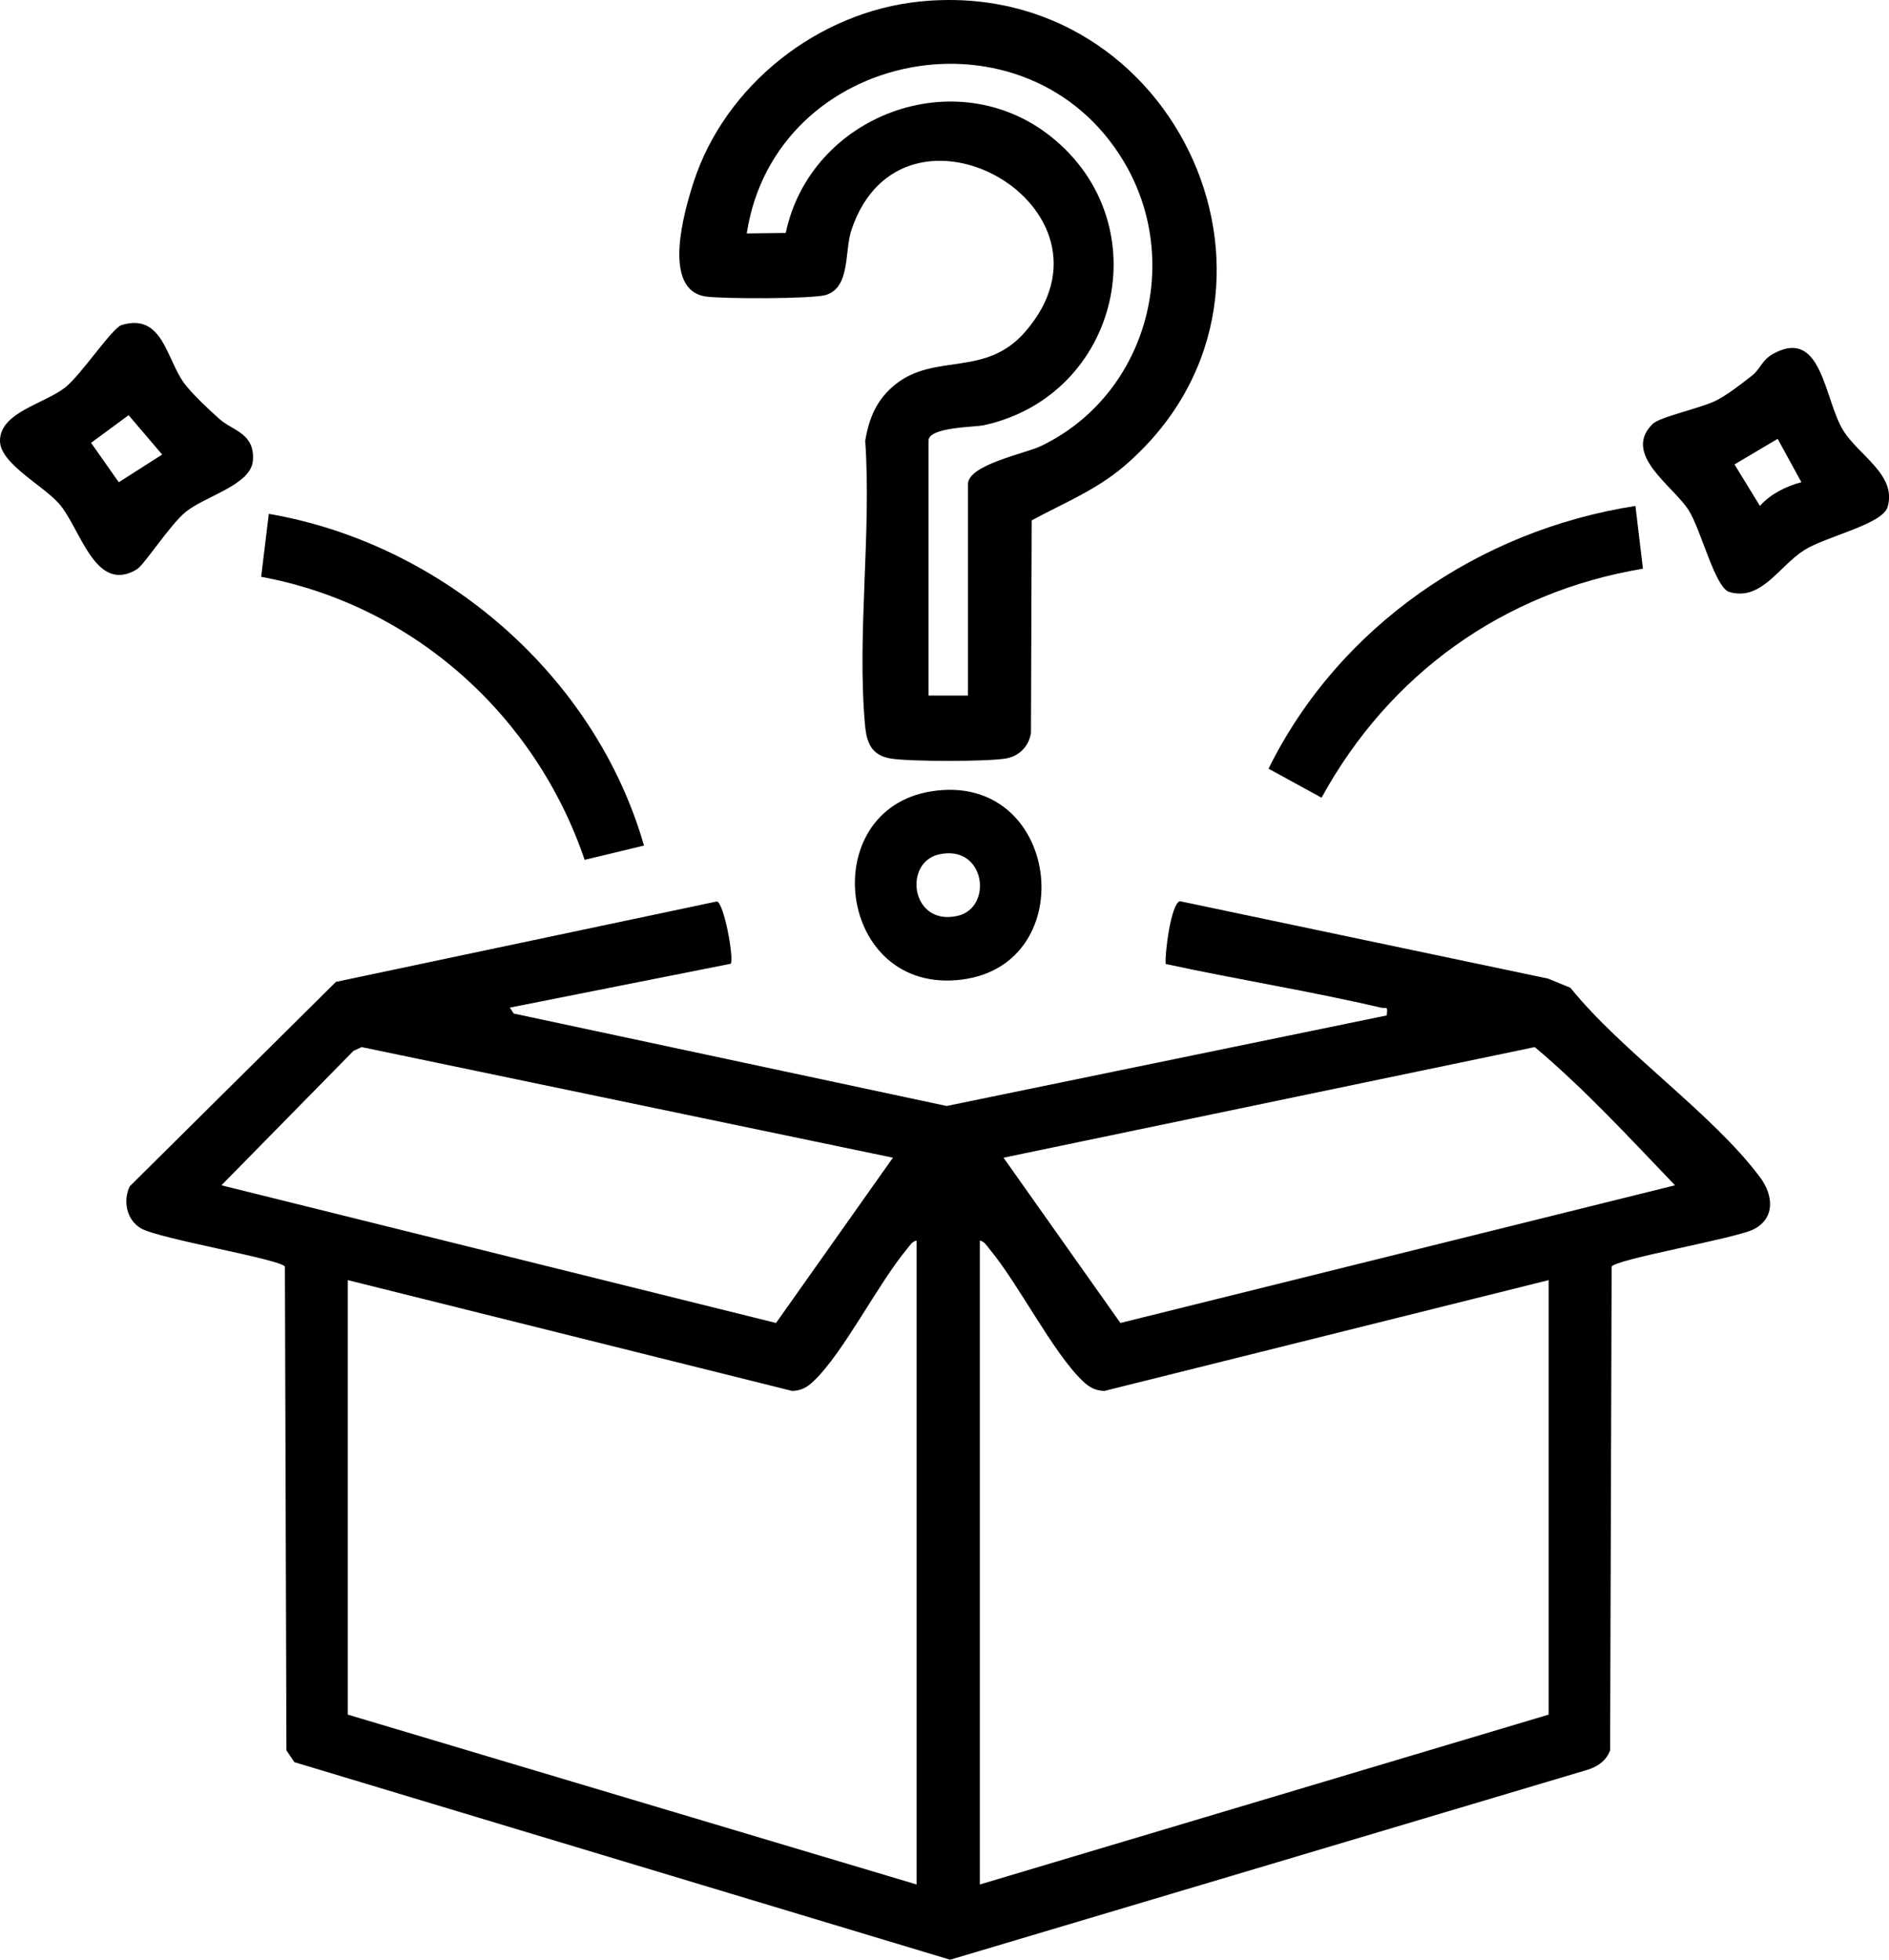 <?xml version="1.0" encoding="UTF-8"?>
<svg id="Capa_2" data-name="Capa 2" xmlns="http://www.w3.org/2000/svg" viewBox="0 0 357.97 371.38">
  <g id="Capa_1-2" data-name="Capa 1">
    <g>
      <path d="M138.45,182.64l-41.84,8.31.74,1.12,82.04,17.52,83.4-17.16c.18-1.98.04-1.21-1.12-1.48-13.47-3.15-27.25-5.33-40.77-8.27-.18-2.08,1.01-11.39,2.68-11.9l69.77,14.67,4.25,1.74c9.81,12.17,26.89,23.79,35.94,35.92,2.56,3.43,2.91,7.84-1.35,9.91-3.49,1.7-26.42,5.69-26.78,7.03l-.29,91.65c-.85,2.27-2.81,3.33-5.07,3.92l-120,35.76-124.26-37.44-1.51-2.23-.29-91.65c-.37-1.36-23.84-5.27-27.28-7.28-2.72-1.6-3.44-5.17-2.14-7.95l39.09-38.76,72.2-15.24c1.38.35,3.29,11,2.6,11.82ZM169.21,219.39l-100.67-20.96-1.54.7-25.04,25.49,105.1,26.09,22.15-31.32ZM317.42,224.62c-8.57-8.93-17.2-18.32-26.58-26.19l-100.67,20.96,22.15,31.32,105.1-26.09ZM173.7,357.12v-122.01c-.82.09-1.32.97-1.81,1.56-5.6,6.74-11.96,19.54-17.65,25.01-1.26,1.21-2.33,1.84-4.13,1.91l-84.2-21v82.34l107.79,32.19ZM293.47,242.59l-84.2,21c-1.8-.08-2.87-.71-4.13-1.91-5.69-5.48-12.05-18.27-17.65-25.01-.49-.59-.99-1.47-1.81-1.56v122.01l107.79-32.19v-82.34Z"/>
      <path d="M174.3.29c48.99-4.98,76.3,55.97,38.68,88.09-5.25,4.48-11.48,6.99-17.47,10.23l-.14,40.28c-.41,2.6-2.29,4.46-4.87,4.87-3.72.58-17.9.58-21.62,0s-4.65-3-4.95-6.28c-1.56-17.11,1.24-36.57.03-53.94.72-4.37,2.22-7.92,5.75-10.72,7.53-5.98,17.01-1.28,24.53-9.9,20.56-23.56-23.14-48.26-32.87-19.4-1.39,4.14-.16,10.9-4.85,12.37-2.47.78-19.79.77-22.83.29-8.34-1.3-4.02-16.2-2.26-21.63C137.41,16.09,155.06,2.24,174.3.29ZM183.43,131.81v-40.05c0-3.69,10.82-5.8,13.76-7.2,19.99-9.52,27.1-34.83,15.84-53.83C194.78-.03,146.89,9.23,141.51,44.23l7.39-.09c4.72-22.33,32.19-32.65,50.26-18.25,20.67,16.46,13.03,49.03-12.69,54.69-1.76.39-10.52.32-10.52,2.95v48.28h7.49Z"/>
      <path d="M23.03,61.6c7.82-2.35,8.48,6.43,11.87,11.02,1.48,2,4.75,5.07,6.69,6.79,2.53,2.24,6.7,2.68,6.34,7.82-.32,4.68-8.96,6.73-12.71,9.76-3,2.42-7.88,10.06-9.3,10.91-7.88,4.73-10.61-7.65-14.67-12.38C8.17,91.95,0,87.88,0,83.53c0-5.4,8.37-6.97,12.37-10.12,2.96-2.33,8.91-11.28,10.65-11.8ZM30.73,86.14l-6.36-7.46-7.11,5.24,5.25,7.47,8.22-5.25Z"/>
      <path d="M313.14,80.37c1.45-1.44,9.3-3,12.28-4.57,2.08-1.1,4.71-3.14,6.6-4.63,1.65-1.3,1.83-2.95,4.07-4.16,9.23-4.99,9.58,8.74,13.22,14.58,2.97,4.78,10.19,8.42,8.39,14.5-.97,3.28-11.77,5.59-15.79,8.16-4.85,3.09-8.15,9.73-14.21,7.93-2.7-.8-5.37-11.86-7.7-15.5-2.96-4.63-12.63-10.58-6.84-16.32ZM336.87,83.16l-8.18,4.85,4.82,7.86c2.03-2.27,4.92-3.71,7.86-4.49l-4.5-8.22Z"/>
      <path d="M122.04,160.24l-11.25,2.7c-9.35-27.5-32.61-48.33-61.3-53.63l1.45-11.93c32.96,5.66,61.84,30.66,71.1,62.86Z"/>
      <path d="M311.35,107.77c-26.45,4.4-48.11,20.01-60.91,43.4l-10.05-5.5c13.33-26.98,39.91-45.2,69.53-49.79l1.42,11.89Z"/>
      <path d="M176.5,149.96c24.4-3.87,28.78,32.78,5.75,35.68-23.65,2.98-27.88-32.17-5.75-35.68ZM177.99,161.9c-6.89,1.5-5.37,13.6,3.4,11.68,6.89-1.5,5.37-13.6-3.4-11.68Z"/>
    </g>
  </g>
</svg>